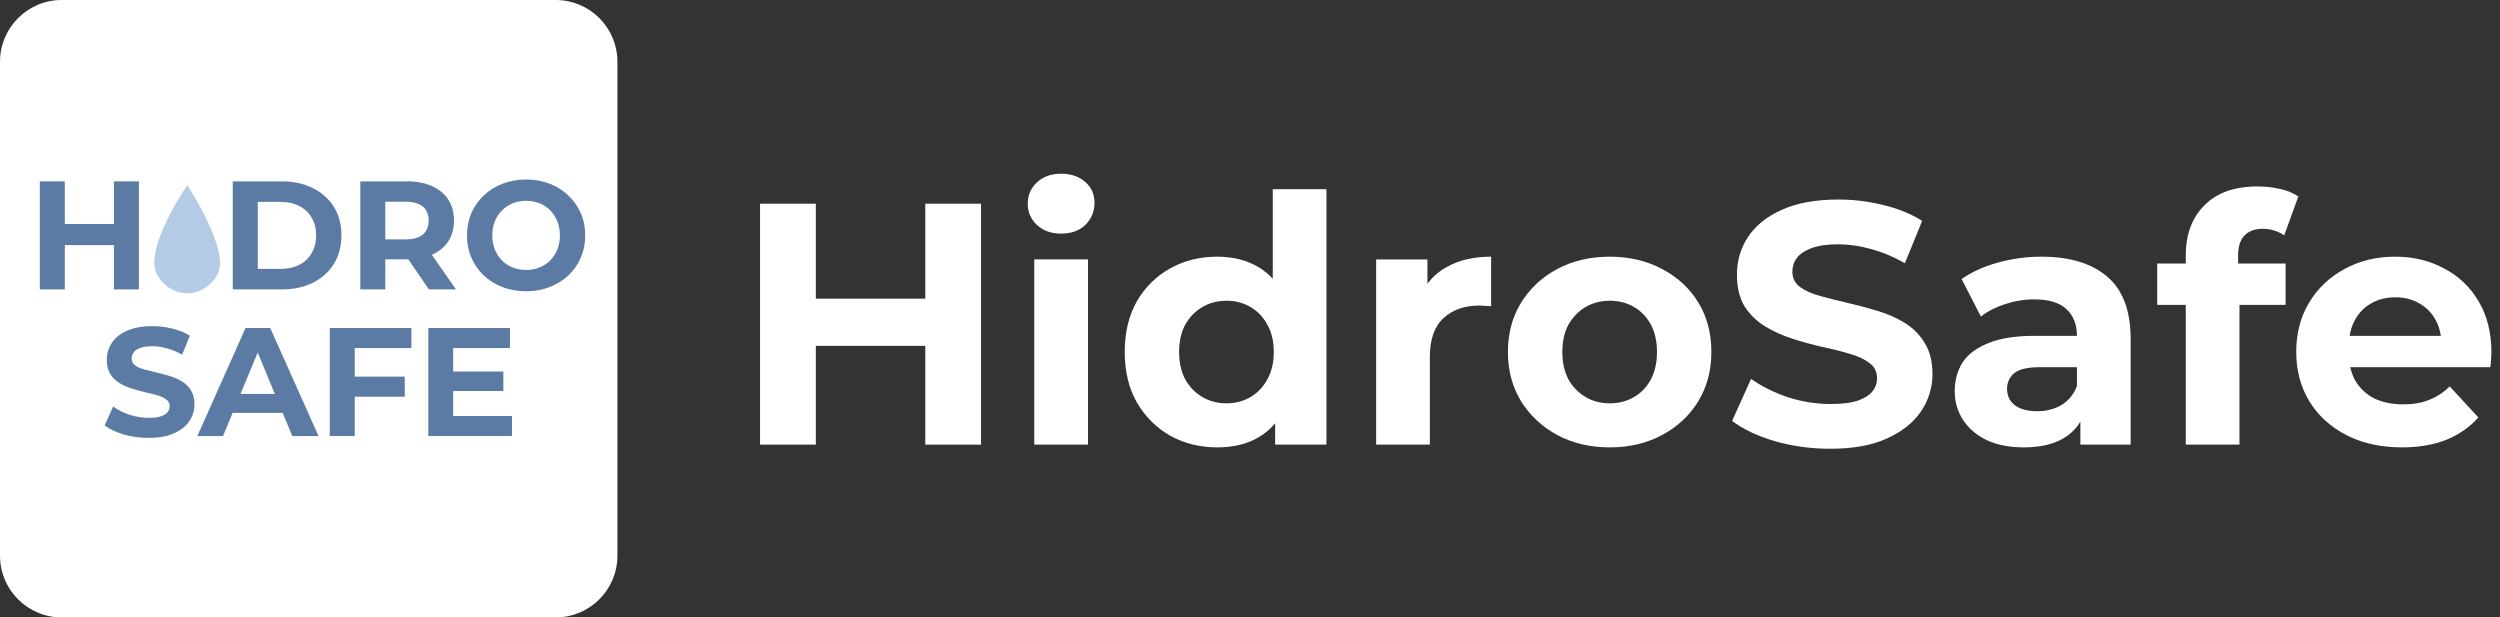 <svg width="247" height="61" viewBox="0 0 247 61" fill="none" xmlns="http://www.w3.org/2000/svg">
<rect x="0" y="0" width="247" height="61" fill="#333333" stroke="none"/>
<path d="M0 6.1C0 2.731 2.731 0 6.1 0H54.9C58.269 0 61 2.731 61 6.1V54.9C61 58.269 58.269 61 54.9 61H6.1C2.731 61 0 58.269 0 54.9V6.1Z" fill="white"/>
<path d="M51.995 28.777C51.151 28.777 50.369 28.64 49.647 28.365C48.935 28.091 48.315 27.704 47.786 27.206C47.268 26.708 46.861 26.123 46.566 25.452C46.282 24.781 46.139 24.049 46.139 23.256C46.139 22.463 46.282 21.731 46.566 21.06C46.861 20.389 47.273 19.805 47.801 19.307C48.33 18.808 48.95 18.422 49.662 18.148C50.374 17.873 51.146 17.736 51.98 17.736C52.824 17.736 53.596 17.873 54.298 18.148C55.01 18.422 55.625 18.808 56.143 19.307C56.672 19.805 57.084 20.389 57.379 21.06C57.673 21.721 57.821 22.453 57.821 23.256C57.821 24.049 57.673 24.786 57.379 25.468C57.084 26.139 56.672 26.723 56.143 27.221C55.625 27.709 55.01 28.091 54.298 28.365C53.596 28.64 52.829 28.777 51.995 28.777ZM51.98 26.672C52.458 26.672 52.895 26.591 53.291 26.428C53.698 26.266 54.054 26.032 54.359 25.727C54.664 25.422 54.898 25.061 55.06 24.644C55.233 24.227 55.32 23.765 55.32 23.256C55.32 22.748 55.233 22.285 55.06 21.869C54.898 21.452 54.664 21.091 54.359 20.786C54.064 20.481 53.713 20.247 53.307 20.084C52.9 19.922 52.458 19.84 51.98 19.84C51.502 19.84 51.06 19.922 50.653 20.084C50.257 20.247 49.906 20.481 49.601 20.786C49.296 21.091 49.057 21.452 48.884 21.869C48.722 22.285 48.64 22.748 48.64 23.256C48.64 23.755 48.722 24.217 48.884 24.644C49.057 25.061 49.291 25.422 49.586 25.727C49.891 26.032 50.247 26.266 50.653 26.428C51.06 26.591 51.502 26.672 51.98 26.672Z" fill="#5B7BA5"/>
<path d="M35.596 28.594V17.919H40.217C41.172 17.919 41.996 18.076 42.687 18.392C43.379 18.697 43.912 19.139 44.289 19.718C44.665 20.298 44.853 20.989 44.853 21.792C44.853 22.585 44.665 23.272 44.289 23.851C43.912 24.421 43.379 24.858 42.687 25.163C41.996 25.468 41.172 25.62 40.217 25.62H36.969L38.067 24.537V28.594H35.596ZM42.382 28.594L39.714 24.72H42.352L45.051 28.594H42.382ZM38.067 24.812L36.969 23.653H40.08C40.842 23.653 41.411 23.49 41.788 23.165C42.164 22.829 42.352 22.372 42.352 21.792C42.352 21.203 42.164 20.745 41.788 20.42C41.411 20.095 40.842 19.932 40.08 19.932H36.969L38.067 18.758V24.812Z" fill="#5B7BA5"/>
<path d="M22.997 28.594V17.919H27.846C29.006 17.919 30.027 18.143 30.912 18.59C31.796 19.027 32.488 19.642 32.986 20.435C33.484 21.228 33.733 22.169 33.733 23.256C33.733 24.334 33.484 25.274 32.986 26.078C32.488 26.871 31.796 27.491 30.912 27.938C30.027 28.375 29.006 28.594 27.846 28.594H22.997ZM25.468 26.566H27.724C28.436 26.566 29.051 26.433 29.57 26.169C30.098 25.895 30.505 25.508 30.79 25.01C31.085 24.512 31.232 23.927 31.232 23.256C31.232 22.575 31.085 21.991 30.79 21.503C30.505 21.005 30.098 20.623 29.57 20.359C29.051 20.084 28.436 19.947 27.724 19.947H25.468V26.566Z" fill="#5B7BA5"/>
<path d="M11.255 17.919H13.725V28.594H11.255V17.919ZM6.405 28.594H3.934V17.919H6.405V28.594ZM11.438 24.217H6.222V22.128H11.438V24.217Z" fill="#5B7BA5"/>
<path d="M18.501 18.3C18.501 18.3 22.832 24.797 21.464 27.159C20.096 29.521 16.975 29.64 15.538 27.159C14.101 24.679 18.501 18.3 18.501 18.3Z" fill="#B3CBE5"/>
<path d="M44.591 36.707H49.73V38.628H44.591V36.707ZM44.774 41.099H50.584V43.081H42.319V32.406H50.386V34.389H44.774V41.099Z" fill="#5B7BA5"/>
<path d="M34.866 37.21H39.99V39.193H34.866V37.21ZM35.049 43.081H32.579V32.406H40.646V34.389H35.049V43.081Z" fill="#5B7BA5"/>
<path d="M19.5 43.081L24.258 32.406H26.698L31.471 43.081H28.879L24.975 33.657H25.951L22.032 43.081H19.5ZM21.879 40.794L22.535 38.918H28.025L28.696 40.794H21.879Z" fill="#5B7BA5"/>
<path d="M14.686 43.264C13.832 43.264 13.013 43.152 12.23 42.929C11.448 42.695 10.817 42.395 10.339 42.029L11.178 40.168C11.636 40.494 12.175 40.763 12.795 40.977C13.425 41.18 14.06 41.282 14.701 41.282C15.189 41.282 15.58 41.236 15.875 41.144C16.18 41.043 16.404 40.906 16.546 40.733C16.689 40.56 16.76 40.362 16.76 40.138C16.76 39.853 16.648 39.63 16.424 39.467C16.201 39.294 15.906 39.157 15.54 39.055C15.174 38.943 14.767 38.842 14.32 38.75C13.883 38.648 13.44 38.526 12.993 38.384C12.556 38.242 12.154 38.059 11.788 37.835C11.422 37.611 11.122 37.317 10.889 36.951C10.665 36.585 10.553 36.117 10.553 35.548C10.553 34.938 10.716 34.384 11.041 33.885C11.377 33.377 11.875 32.975 12.536 32.681C13.207 32.376 14.045 32.223 15.052 32.223C15.723 32.223 16.384 32.304 17.034 32.467C17.685 32.62 18.259 32.853 18.758 33.169L17.995 35.044C17.497 34.76 16.999 34.551 16.5 34.419C16.002 34.277 15.514 34.206 15.037 34.206C14.559 34.206 14.167 34.262 13.862 34.373C13.557 34.485 13.339 34.633 13.207 34.816C13.074 34.989 13.008 35.192 13.008 35.426C13.008 35.7 13.12 35.924 13.344 36.097C13.567 36.259 13.862 36.392 14.228 36.493C14.594 36.595 14.996 36.697 15.433 36.798C15.88 36.9 16.323 37.017 16.76 37.149C17.207 37.281 17.614 37.459 17.98 37.683C18.346 37.906 18.641 38.201 18.864 38.567C19.098 38.933 19.215 39.396 19.215 39.955C19.215 40.555 19.047 41.104 18.712 41.602C18.376 42.1 17.873 42.502 17.202 42.807C16.541 43.112 15.702 43.264 14.686 43.264Z" fill="#5B7BA5"/>
<path d="M237.309 44.201C235.223 44.201 233.387 43.793 231.799 42.977C230.235 42.16 229.022 41.05 228.16 39.644C227.299 38.215 226.868 36.594 226.868 34.78C226.868 32.944 227.287 31.323 228.126 29.917C228.988 28.488 230.156 27.378 231.629 26.584C233.103 25.768 234.77 25.36 236.629 25.36C238.42 25.36 240.03 25.745 241.458 26.516C242.909 27.264 244.054 28.352 244.893 29.781C245.732 31.187 246.152 32.876 246.152 34.848C246.152 35.052 246.14 35.291 246.118 35.563C246.095 35.812 246.072 36.05 246.05 36.277H231.187V33.182H243.261L241.22 34.1C241.22 33.148 241.027 32.32 240.642 31.617C240.257 30.915 239.724 30.37 239.044 29.985C238.363 29.577 237.57 29.373 236.663 29.373C235.756 29.373 234.951 29.577 234.248 29.985C233.568 30.37 233.035 30.926 232.65 31.651C232.264 32.354 232.072 33.193 232.072 34.168V34.984C232.072 35.982 232.287 36.866 232.718 37.637C233.171 38.385 233.795 38.964 234.588 39.372C235.405 39.757 236.357 39.95 237.445 39.95C238.42 39.95 239.27 39.802 239.996 39.508C240.744 39.213 241.424 38.771 242.036 38.181L244.859 41.242C244.02 42.194 242.966 42.931 241.696 43.453C240.427 43.952 238.964 44.201 237.309 44.201Z" fill="white"/>
<path d="M215.955 43.929V25.224C215.955 23.16 216.567 21.517 217.791 20.292C219.016 19.045 220.762 18.422 223.029 18.422C223.8 18.422 224.537 18.501 225.24 18.66C225.965 18.818 226.577 19.068 227.076 19.408L225.682 23.251C225.387 23.047 225.058 22.888 224.695 22.775C224.333 22.662 223.947 22.605 223.539 22.605C222.768 22.605 222.167 22.832 221.737 23.285C221.328 23.716 221.124 24.373 221.124 25.258V26.958L221.26 29.237V43.929H215.955ZM213.132 30.121V26.04H225.818V30.121H213.132Z" fill="white"/>
<path d="M205.542 43.929V40.358L205.201 39.576V33.182C205.201 32.048 204.85 31.164 204.147 30.529C203.467 29.894 202.413 29.577 200.984 29.577C200.009 29.577 199.046 29.735 198.093 30.053C197.164 30.348 196.37 30.756 195.713 31.277L193.808 27.57C194.806 26.867 196.007 26.323 197.413 25.938C198.819 25.552 200.247 25.36 201.698 25.36C204.487 25.36 206.653 26.017 208.194 27.332C209.736 28.647 210.507 30.699 210.507 33.488V43.929H205.542ZM199.964 44.201C198.536 44.201 197.311 43.963 196.291 43.487C195.271 42.988 194.488 42.319 193.944 41.48C193.4 40.641 193.128 39.7 193.128 38.657C193.128 37.569 193.389 36.617 193.91 35.801C194.454 34.984 195.305 34.349 196.461 33.896C197.617 33.42 199.125 33.182 200.984 33.182H205.848V36.277H201.562C200.315 36.277 199.454 36.481 198.978 36.889C198.524 37.297 198.297 37.807 198.297 38.419C198.297 39.1 198.558 39.644 199.08 40.052C199.624 40.437 200.361 40.63 201.29 40.63C202.175 40.63 202.968 40.426 203.671 40.018C204.374 39.587 204.884 38.964 205.201 38.147L206.018 40.596C205.632 41.775 204.929 42.671 203.909 43.283C202.889 43.895 201.574 44.201 199.964 44.201Z" fill="white"/>
<path d="M180.827 44.337C178.922 44.337 177.097 44.088 175.351 43.589C173.605 43.068 172.2 42.399 171.134 41.583L173.005 37.433C174.025 38.159 175.227 38.76 176.61 39.236C178.015 39.689 179.432 39.916 180.861 39.916C181.949 39.916 182.822 39.814 183.48 39.61C184.16 39.383 184.659 39.077 184.976 38.692C185.293 38.306 185.452 37.864 185.452 37.365C185.452 36.731 185.203 36.232 184.704 35.869C184.205 35.484 183.548 35.178 182.731 34.951C181.915 34.701 181.008 34.475 180.011 34.27C179.036 34.044 178.049 33.772 177.052 33.454C176.077 33.137 175.181 32.729 174.365 32.23C173.549 31.731 172.88 31.074 172.358 30.257C171.86 29.441 171.61 28.398 171.61 27.128C171.61 25.768 171.973 24.532 172.698 23.421C173.447 22.288 174.558 21.392 176.031 20.735C177.528 20.055 179.398 19.714 181.643 19.714C183.139 19.714 184.613 19.896 186.064 20.259C187.515 20.599 188.796 21.12 189.907 21.823L188.207 26.006C187.096 25.371 185.985 24.907 184.874 24.612C183.763 24.294 182.675 24.136 181.609 24.136C180.543 24.136 179.67 24.26 178.99 24.51C178.31 24.759 177.823 25.088 177.528 25.496C177.233 25.881 177.086 26.335 177.086 26.856C177.086 27.469 177.335 27.967 177.834 28.353C178.333 28.716 178.99 29.01 179.806 29.237C180.623 29.464 181.518 29.691 182.493 29.917C183.491 30.144 184.477 30.405 185.452 30.7C186.45 30.994 187.357 31.391 188.173 31.89C188.989 32.389 189.647 33.046 190.145 33.862C190.667 34.679 190.928 35.71 190.928 36.957C190.928 38.295 190.554 39.519 189.805 40.63C189.057 41.741 187.935 42.637 186.438 43.317C184.965 43.997 183.094 44.337 180.827 44.337Z" fill="white"/>
<path d="M159.051 44.201C157.101 44.201 155.367 43.793 153.848 42.977C152.351 42.16 151.161 41.05 150.277 39.644C149.415 38.215 148.984 36.594 148.984 34.78C148.984 32.944 149.415 31.323 150.277 29.917C151.161 28.488 152.351 27.378 153.848 26.584C155.367 25.768 157.101 25.36 159.051 25.36C160.978 25.36 162.702 25.768 164.221 26.584C165.74 27.378 166.93 28.477 167.792 29.883C168.653 31.289 169.084 32.921 169.084 34.78C169.084 36.594 168.653 38.215 167.792 39.644C166.93 41.05 165.74 42.16 164.221 42.977C162.702 43.793 160.978 44.201 159.051 44.201ZM159.051 39.848C159.935 39.848 160.729 39.644 161.432 39.236C162.135 38.828 162.69 38.249 163.098 37.501C163.507 36.73 163.711 35.823 163.711 34.78C163.711 33.715 163.507 32.808 163.098 32.059C162.69 31.311 162.135 30.733 161.432 30.325C160.729 29.917 159.935 29.713 159.051 29.713C158.167 29.713 157.373 29.917 156.671 30.325C155.968 30.733 155.401 31.311 154.97 32.059C154.562 32.808 154.358 33.715 154.358 34.78C154.358 35.823 154.562 36.73 154.97 37.501C155.401 38.249 155.968 38.828 156.671 39.236C157.373 39.644 158.167 39.848 159.051 39.848Z" fill="white"/>
<path d="M135.964 43.929V25.632H141.031V30.801L140.317 29.305C140.861 28.012 141.734 27.037 142.936 26.38C144.137 25.7 145.6 25.36 147.323 25.36V30.257C147.096 30.234 146.892 30.223 146.711 30.223C146.529 30.2 146.337 30.189 146.133 30.189C144.681 30.189 143.502 30.608 142.596 31.447C141.711 32.264 141.269 33.545 141.269 35.291V43.929H135.964Z" fill="white"/>
<path d="M120.272 44.201C118.549 44.201 116.996 43.816 115.613 43.045C114.23 42.251 113.13 41.151 112.314 39.746C111.52 38.34 111.123 36.685 111.123 34.78C111.123 32.853 111.52 31.186 112.314 29.781C113.13 28.375 114.23 27.287 115.613 26.516C116.996 25.745 118.549 25.36 120.272 25.36C121.814 25.36 123.163 25.7 124.319 26.38C125.476 27.06 126.371 28.092 127.006 29.475C127.641 30.858 127.958 32.626 127.958 34.78C127.958 36.911 127.652 38.68 127.04 40.086C126.428 41.469 125.544 42.5 124.387 43.181C123.254 43.861 121.882 44.201 120.272 44.201ZM121.19 39.848C122.052 39.848 122.834 39.644 123.537 39.236C124.24 38.827 124.795 38.249 125.203 37.501C125.634 36.73 125.85 35.823 125.85 34.78C125.85 33.715 125.634 32.808 125.203 32.059C124.795 31.311 124.24 30.733 123.537 30.325C122.834 29.917 122.052 29.713 121.19 29.713C120.306 29.713 119.513 29.917 118.81 30.325C118.107 30.733 117.54 31.311 117.109 32.059C116.701 32.808 116.497 33.715 116.497 34.78C116.497 35.823 116.701 36.73 117.109 37.501C117.54 38.249 118.107 38.827 118.81 39.236C119.513 39.644 120.306 39.848 121.19 39.848ZM125.986 43.929V40.188L126.088 34.746L125.748 29.339V18.694H131.053V43.929H125.986Z" fill="white"/>
<path d="M102.186 43.929V25.631H107.492V43.929H102.186ZM104.839 23.081C103.864 23.081 103.071 22.797 102.458 22.23C101.846 21.664 101.54 20.961 101.54 20.122C101.54 19.283 101.846 18.58 102.458 18.013C103.071 17.447 103.864 17.163 104.839 17.163C105.814 17.163 106.608 17.435 107.22 17.979C107.832 18.501 108.138 19.181 108.138 20.02C108.138 20.904 107.832 21.641 107.22 22.23C106.63 22.797 105.837 23.081 104.839 23.081Z" fill="white"/>
<path d="M91.418 20.123H96.928V43.929H91.418V20.123ZM80.603 43.929H75.094V20.123H80.603V43.929ZM91.826 34.169H80.195V29.509H91.826V34.169Z" fill="white"/>
</svg>
